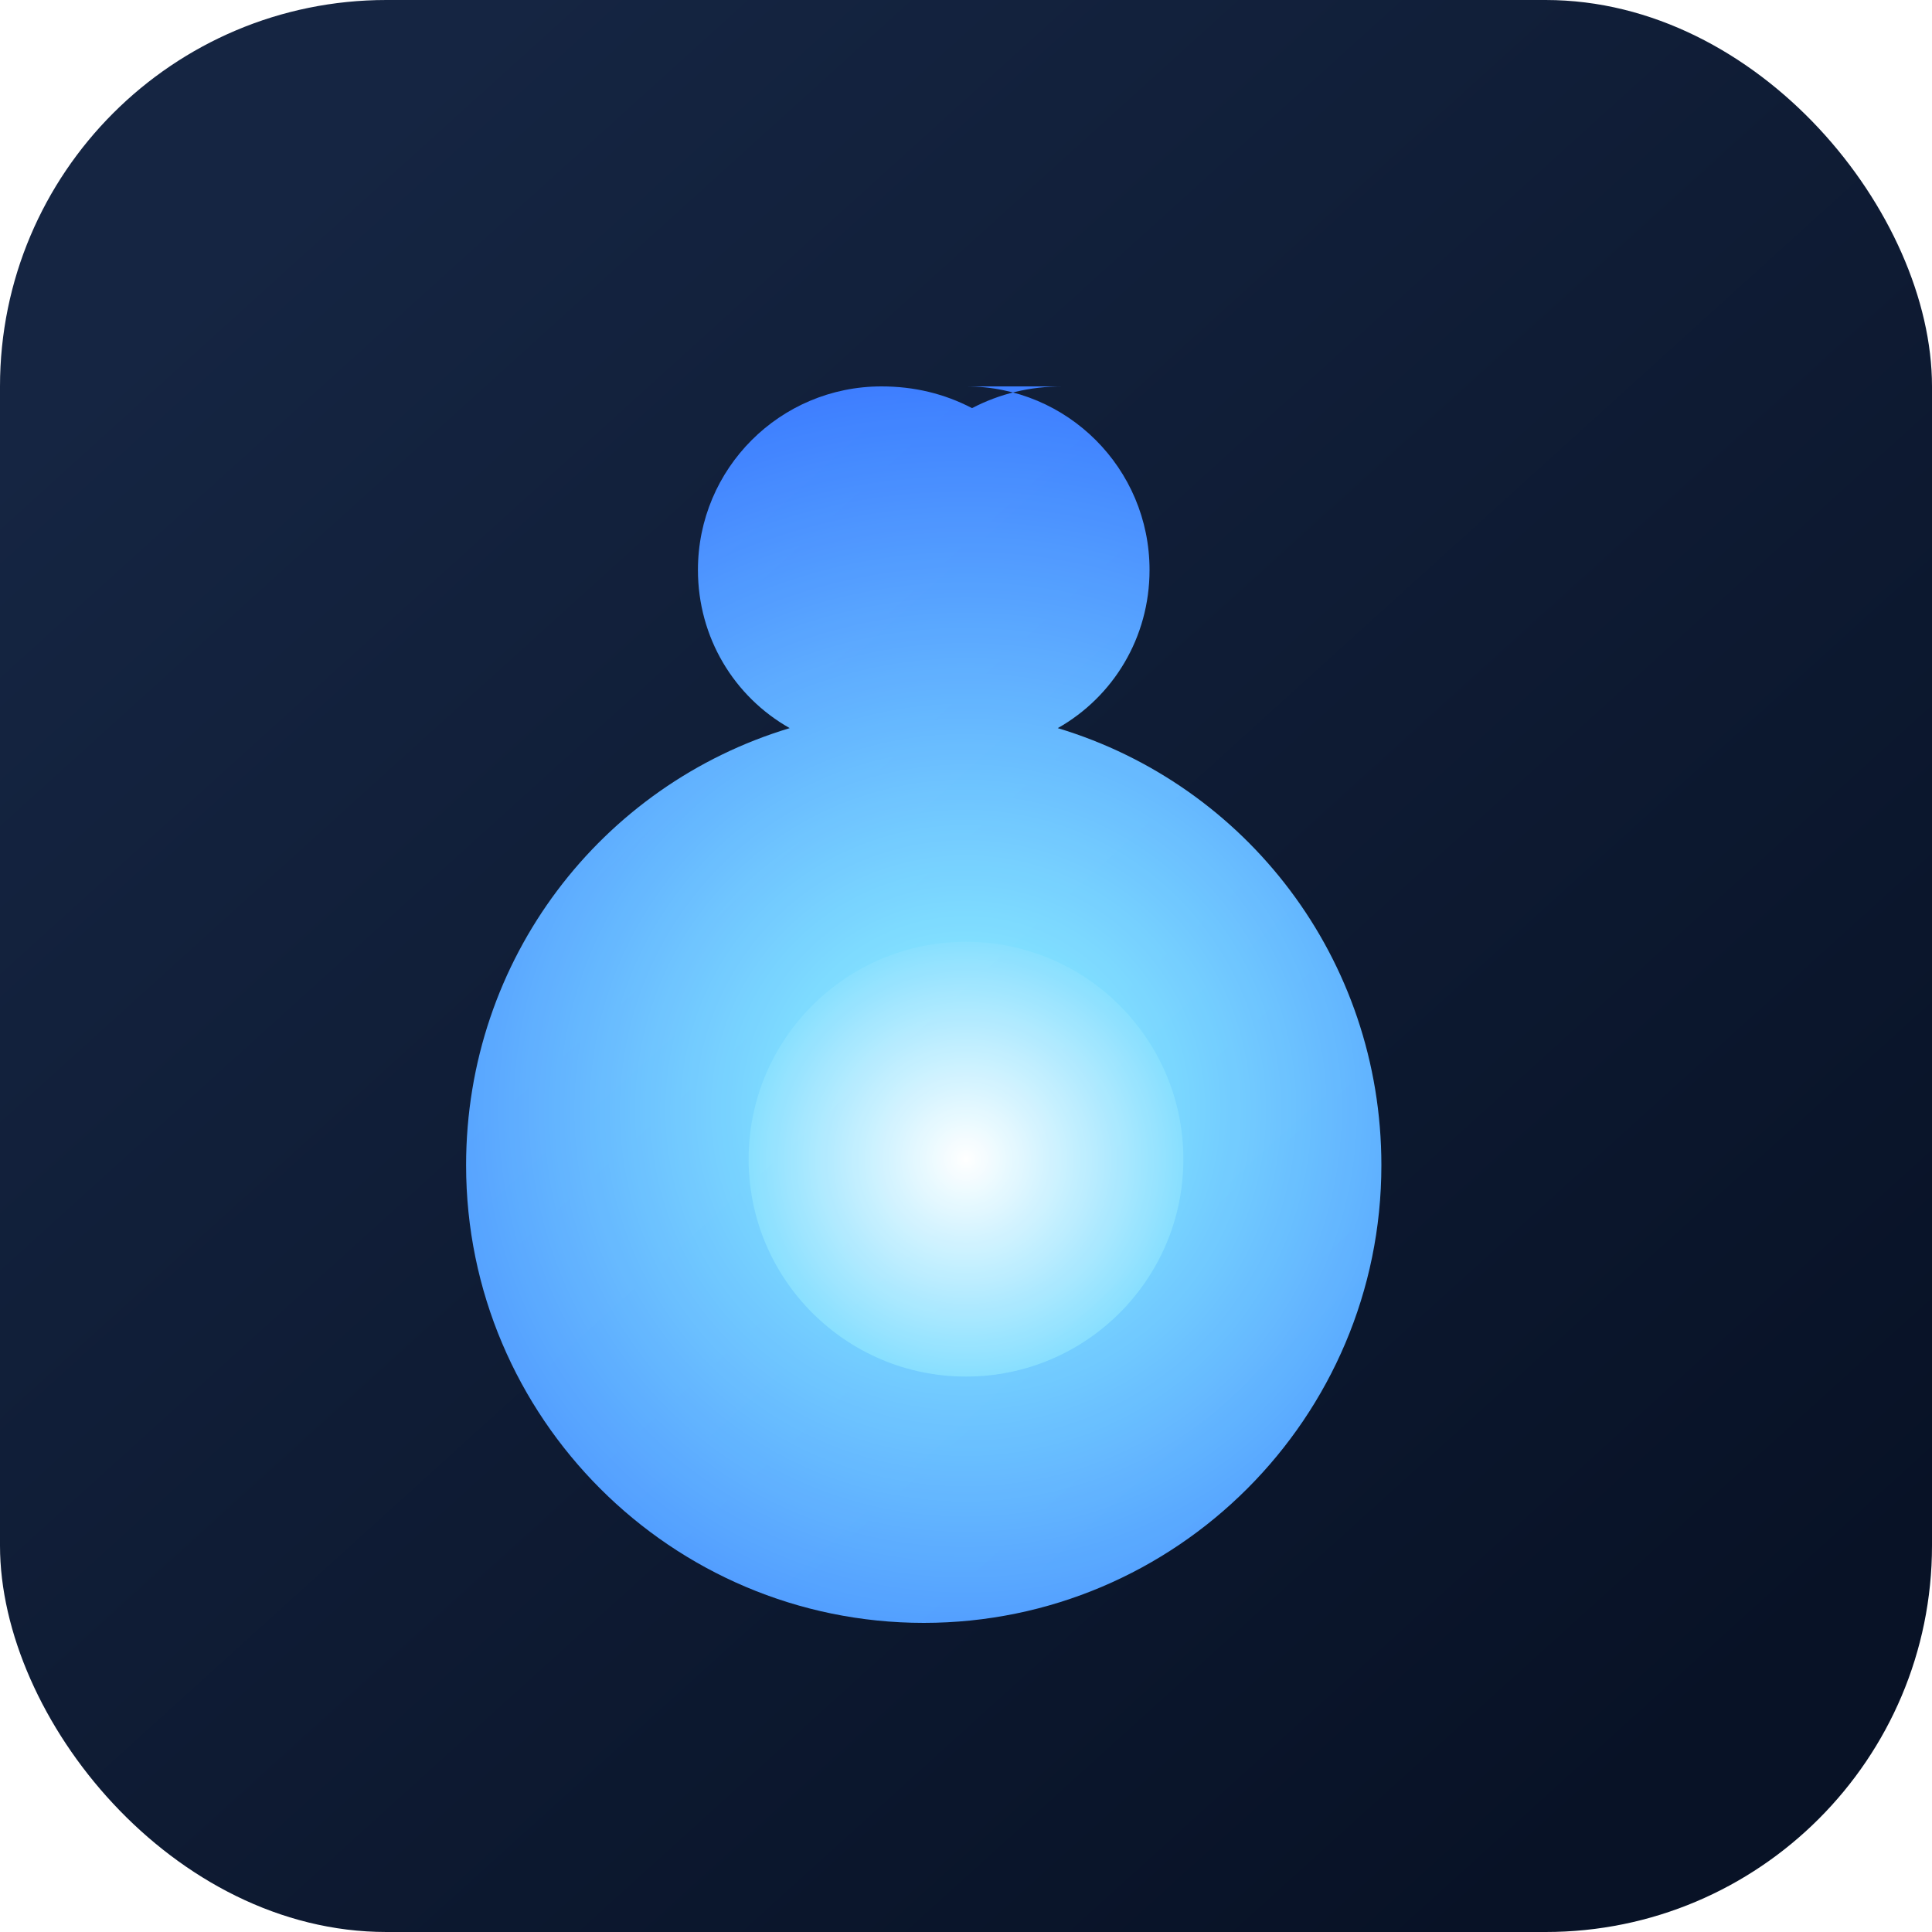 <svg width="160" height="160" viewBox="0 0 160 160" fill="none" xmlns="http://www.w3.org/2000/svg">
  <rect width="160" height="160" rx="32" fill="url(#gradient-bg)" />
  <g filter="url(#glow)">
    <path d="M80 32c8.4 0 15.2 6.8 15.2 15.2 0 5.6-3 10.5-7.6 13.1 15.6 4.7 26.8 19.1 26.8 36.2 0 20.9-17 37.9-37.9 37.9s-37.9-17-37.9-37.9c0-17.1 11.2-31.5 26.8-36.2-4.6-2.6-7.6-7.5-7.6-13.1C57.8 38.8 64.6 32 73 32c2.7 0 5.2.6 7.5 1.8 2.3-1.2 4.8-1.8 7.5-1.8z" fill="url(#bloom)" />
    <circle cx="80" cy="96" r="18" fill="url(#core)" />
  </g>
  <defs>
    <linearGradient id="gradient-bg" x1="24" y1="16" x2="140" y2="144" gradientUnits="userSpaceOnUse">
      <stop stop-color="#152542" />
      <stop offset="1" stop-color="#081226" />
    </linearGradient>
    <radialGradient id="bloom" cx="0" cy="0" r="1" gradientUnits="userSpaceOnUse" gradientTransform="translate(80 92) rotate(90) scale(64)">
      <stop stop-color="#8ffcff" />
      <stop offset="1" stop-color="#2a64ff" />
    </radialGradient>
    <radialGradient id="core" cx="0" cy="0" r="1" gradientUnits="userSpaceOnUse" gradientTransform="translate(80 96) rotate(90) scale(24)">
      <stop stop-color="#ffffff" />
      <stop offset="1" stop-color="#58d0ff" />
    </radialGradient>
    <filter id="glow" x="20" y="20" width="120" height="140" filterUnits="userSpaceOnUse" color-interpolation-filters="sRGB">
      <feGaussianBlur stdDeviation="6" result="blur" />
      <feBlend in="SourceGraphic" in2="blur" mode="screen" />
    </filter>
  </defs>
</svg>

